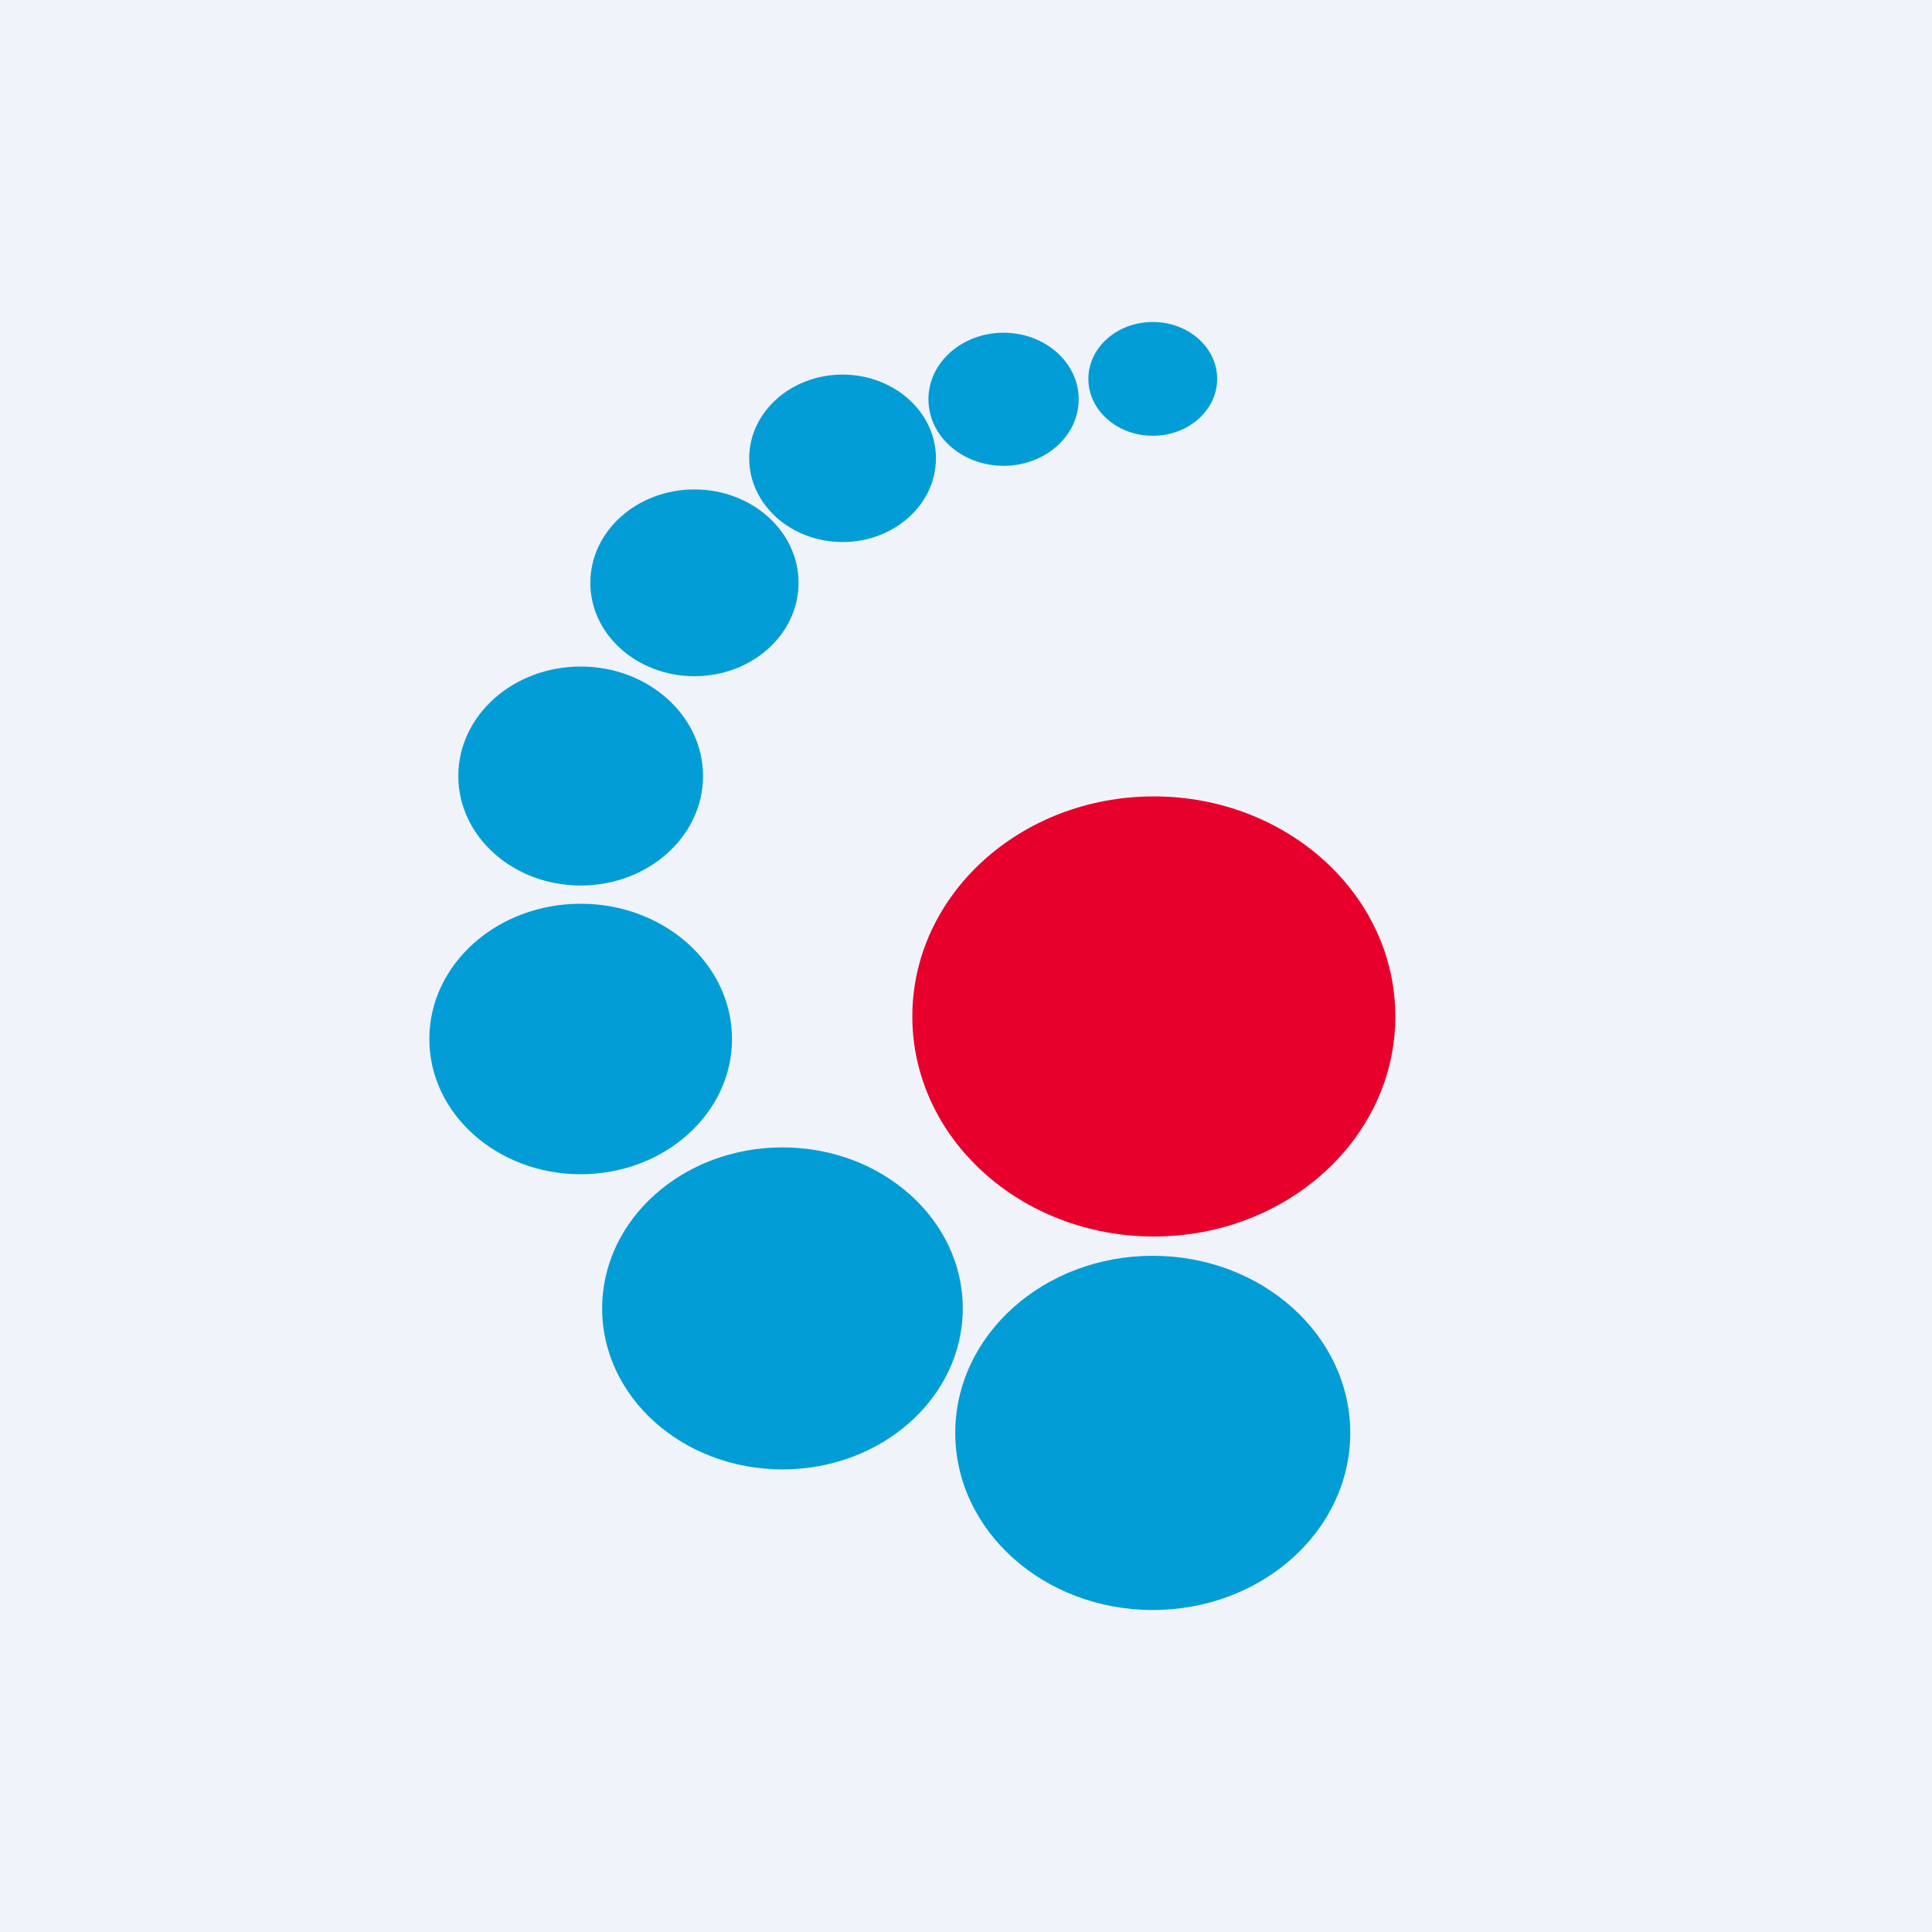 <!-- by TradingView --><svg width="18" height="18" viewBox="0 0 18 18" xmlns="http://www.w3.org/2000/svg"><path fill="#F0F3FA" d="M0 0h18v18H0z"/><ellipse cx="10.75" cy="9.47" rx="2.25" ry="2.05" fill="#E8002C"/><ellipse cx="10.74" cy="13.35" rx="1.84" ry="1.65" fill="#029DD6"/><ellipse cx="7.29" cy="12.19" rx="1.68" ry="1.5" fill="#029DD6"/><ellipse cx="5.41" cy="9.68" rx="1.41" ry="1.26" fill="#029DD6"/><ellipse cx="5.41" cy="7.23" rx="1.14" ry="1.02" fill="#029DD6"/><ellipse cx="6.47" cy="5.43" rx=".97" ry=".87" fill="#029DD6"/><ellipse cx="7.85" cy="4.27" rx=".87" ry=".78" fill="#029DD6"/><ellipse cx="9.35" cy="3.72" rx=".7" ry=".62" fill="#029DD6"/><ellipse cx="10.74" cy="3.53" rx=".6" ry=".53" fill="#029DD6"/></svg>
